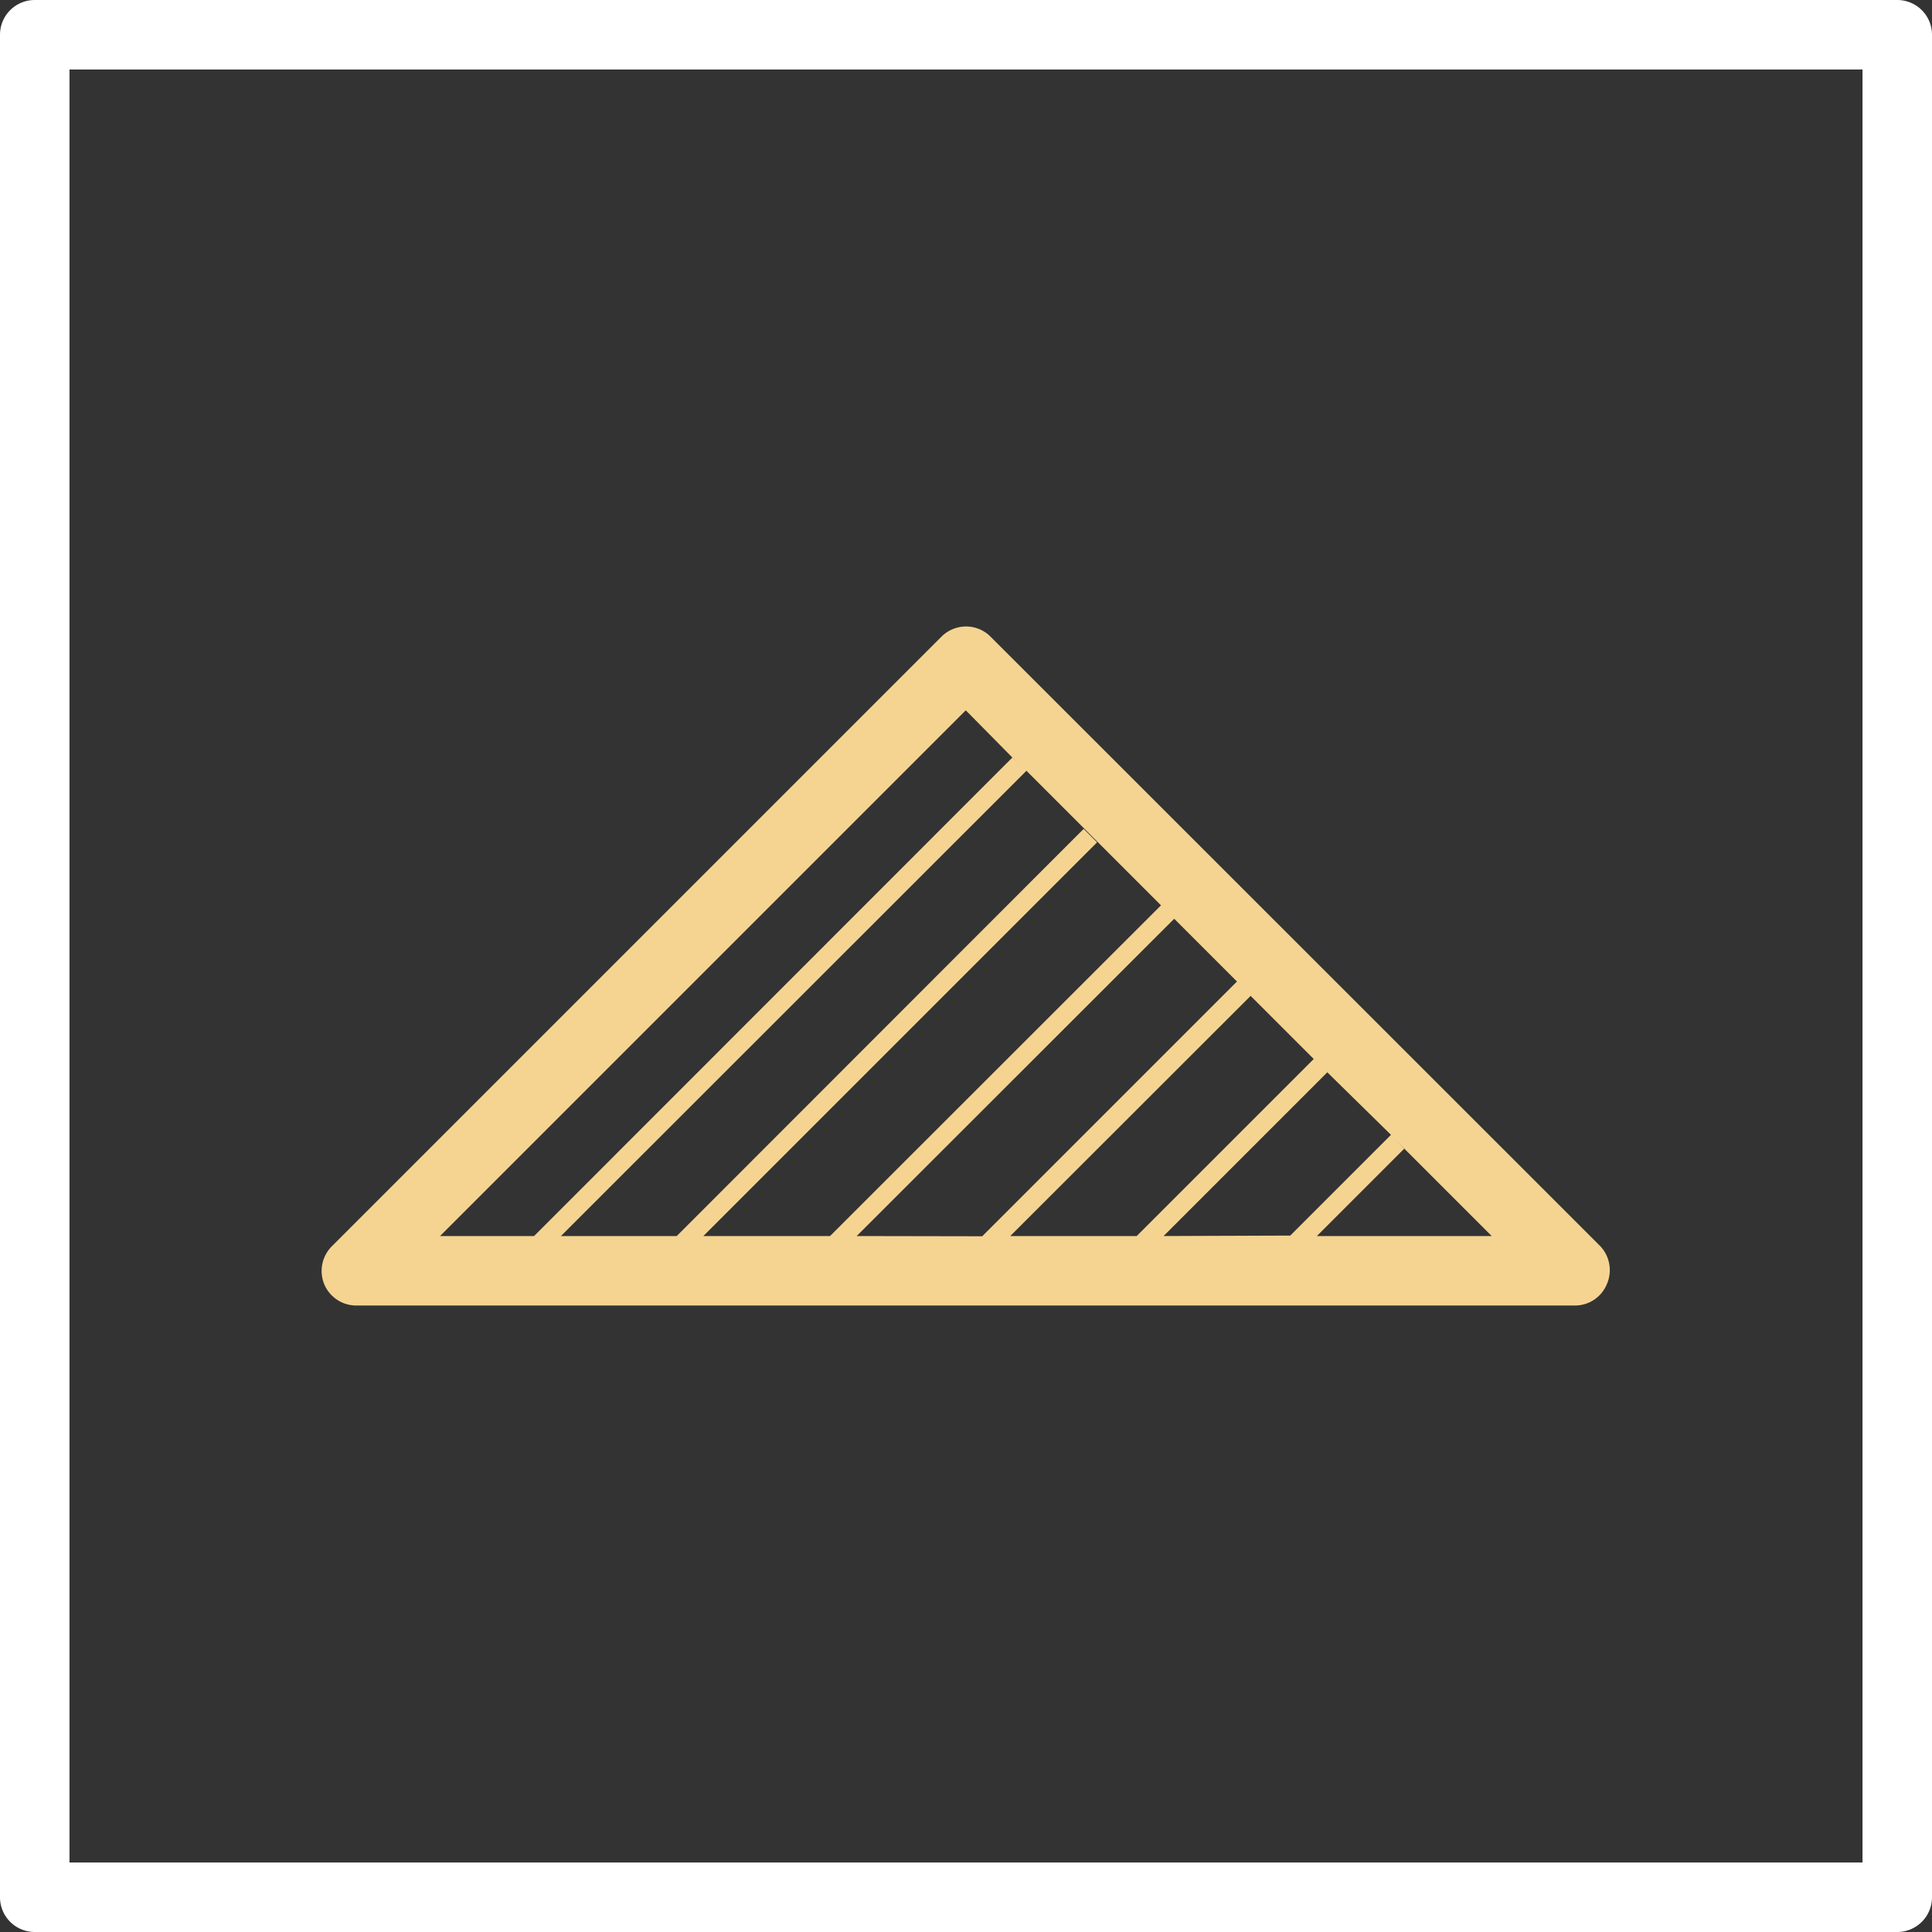 <svg xmlns="http://www.w3.org/2000/svg" viewBox="0 0 83.42 83.42"><rect x="0" y="0" width="83.42" height="83.42" fill="#333333" stroke="none"/><defs><style>.cls-1{fill:#fff;}.cls-2{fill:#f5d492;}</style></defs><title>6_4</title><g id="Layer_2" data-name="Layer 2"><g id="Layer_2-2" data-name="Layer 2"><path class="cls-1" d="M81.92,83.42H1.5A1.5,1.5,0,0,1,0,81.92V1.5A1.5,1.5,0,0,1,1.5,0H81.92a1.5,1.5,0,0,1,1.5,1.5V81.92A1.5,1.5,0,0,1,81.92,83.42ZM3,80.42H80.42V3H3Z"/><path class="cls-2" d="M69.1,53.81,42.77,27.49a1.49,1.49,0,0,0-1.06-.44,1.51,1.51,0,0,0-1.06.44L14.33,53.81A1.51,1.51,0,0,0,14,55.45a1.5,1.5,0,0,0,1.39.92H68a1.49,1.49,0,0,0,1.38-.92A1.51,1.51,0,0,0,69.1,53.81ZM19,53.37l22.7-22.7L44,33l-.29-.29L23.06,53.37Zm11.37,0,17-17-.58-.58L29.22,53.37h-5l20.1-20.09,5.81,5.81L35.84,53.37Zm6.62,0,13.71-13.7,3,3-.29-.29-11,11Zm13.25,0,7.08-7.08-.58-.58-7.66,7.66H43.62L54,43l2.73,2.73L60.06,49l-4.35,4.35Zm6.62,0,3.77-3.77-.38-.39,4.16,4.16Z"/></g></g></svg>